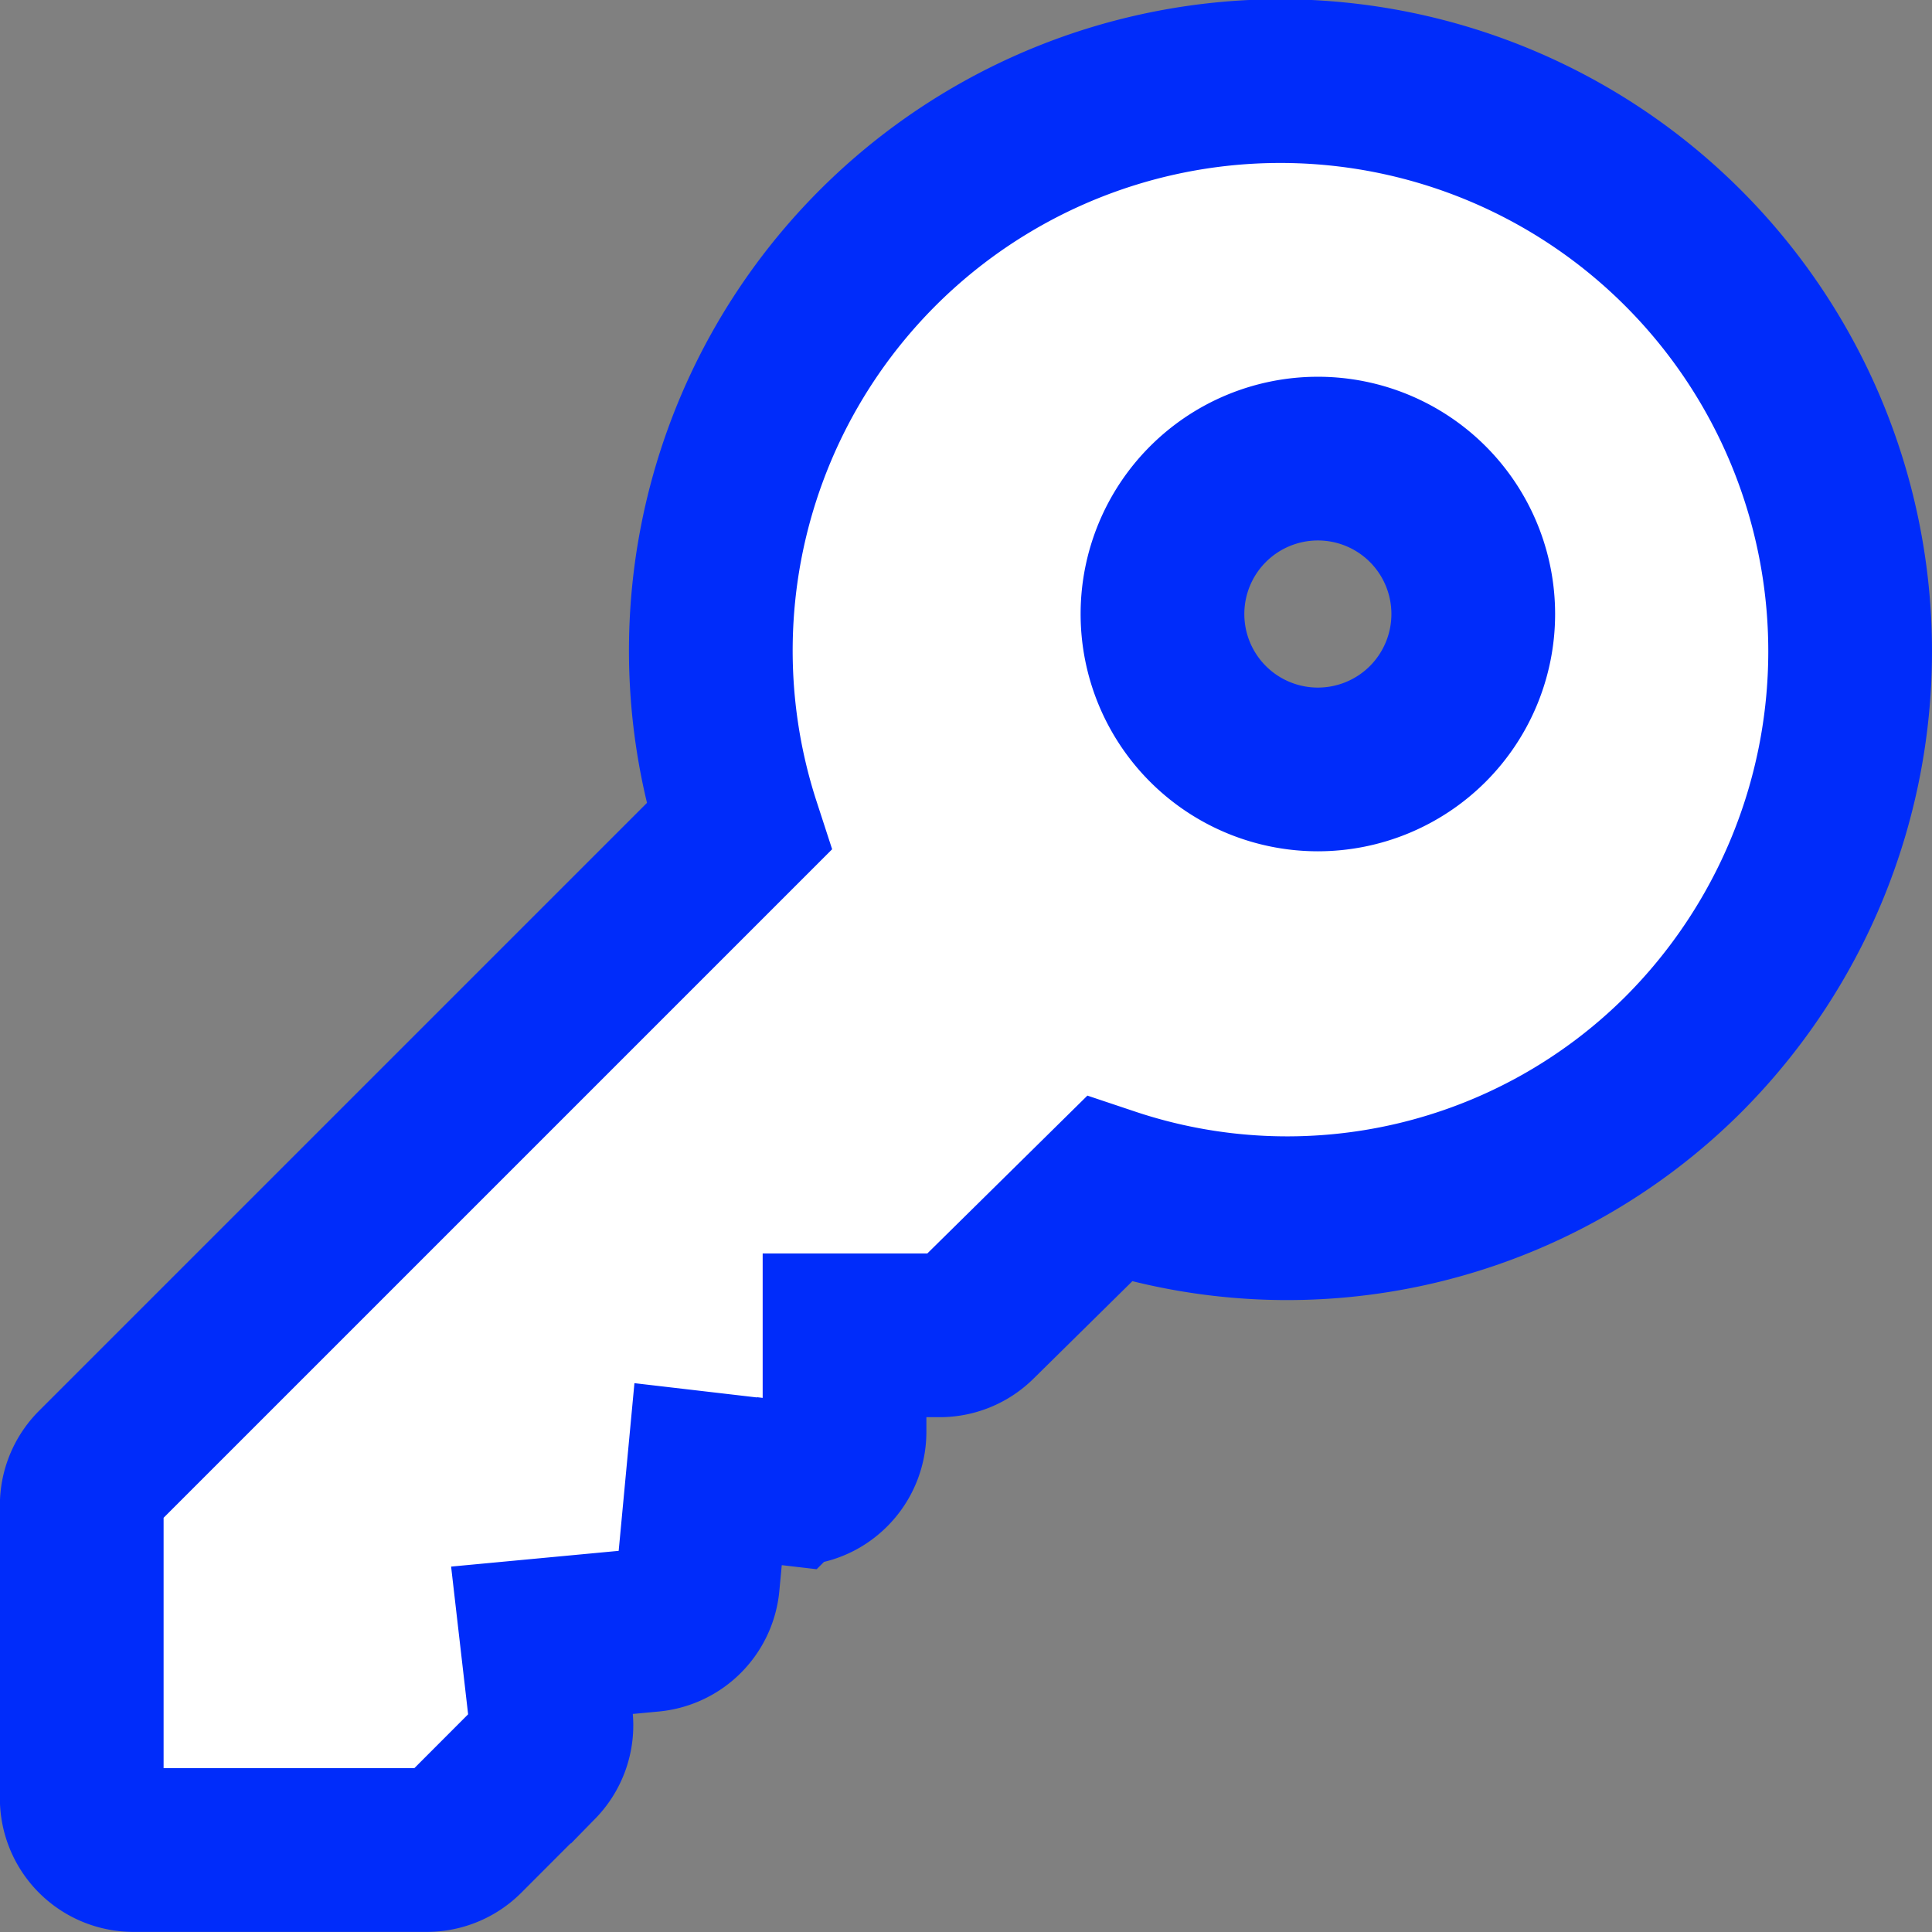 <svg xmlns="http://www.w3.org/2000/svg" width="17.702" height="17.702" viewBox="0 0 17.702 17.702"><rect x="0" y="0" width="17.702" height="17.702" fill="#808080" stroke="none"/><defs><style>.a{fill:#fff;stroke:#002cfa;stroke-width:1.5px;}</style></defs><path class="a" d="M14.676,1.526a5.218,5.218,0,0,0-8.656,5.3L.14,12.706A.474.474,0,0,0,0,13.041v2.685a.474.474,0,0,0,.475.475H3.161a.474.474,0,0,0,.336-.139l.671-.672A.475.475,0,0,0,4.3,15l-.083-.721,1-.094a.474.474,0,0,0,.428-.428l.094-1,.721.084a.467.467,0,0,0,.37-.117.476.476,0,0,0,.159-.355v-.884H7.86a.474.474,0,0,0,.336-.139l1.217-1.2A5.14,5.14,0,0,0,14.676,8.91,5.227,5.227,0,0,0,14.676,1.526ZM12.333,5.883a1.424,1.424,0,1,1,0-2.014A1.425,1.425,0,0,1,12.333,5.883Z" transform="translate(0.749 0.75)"/></svg>